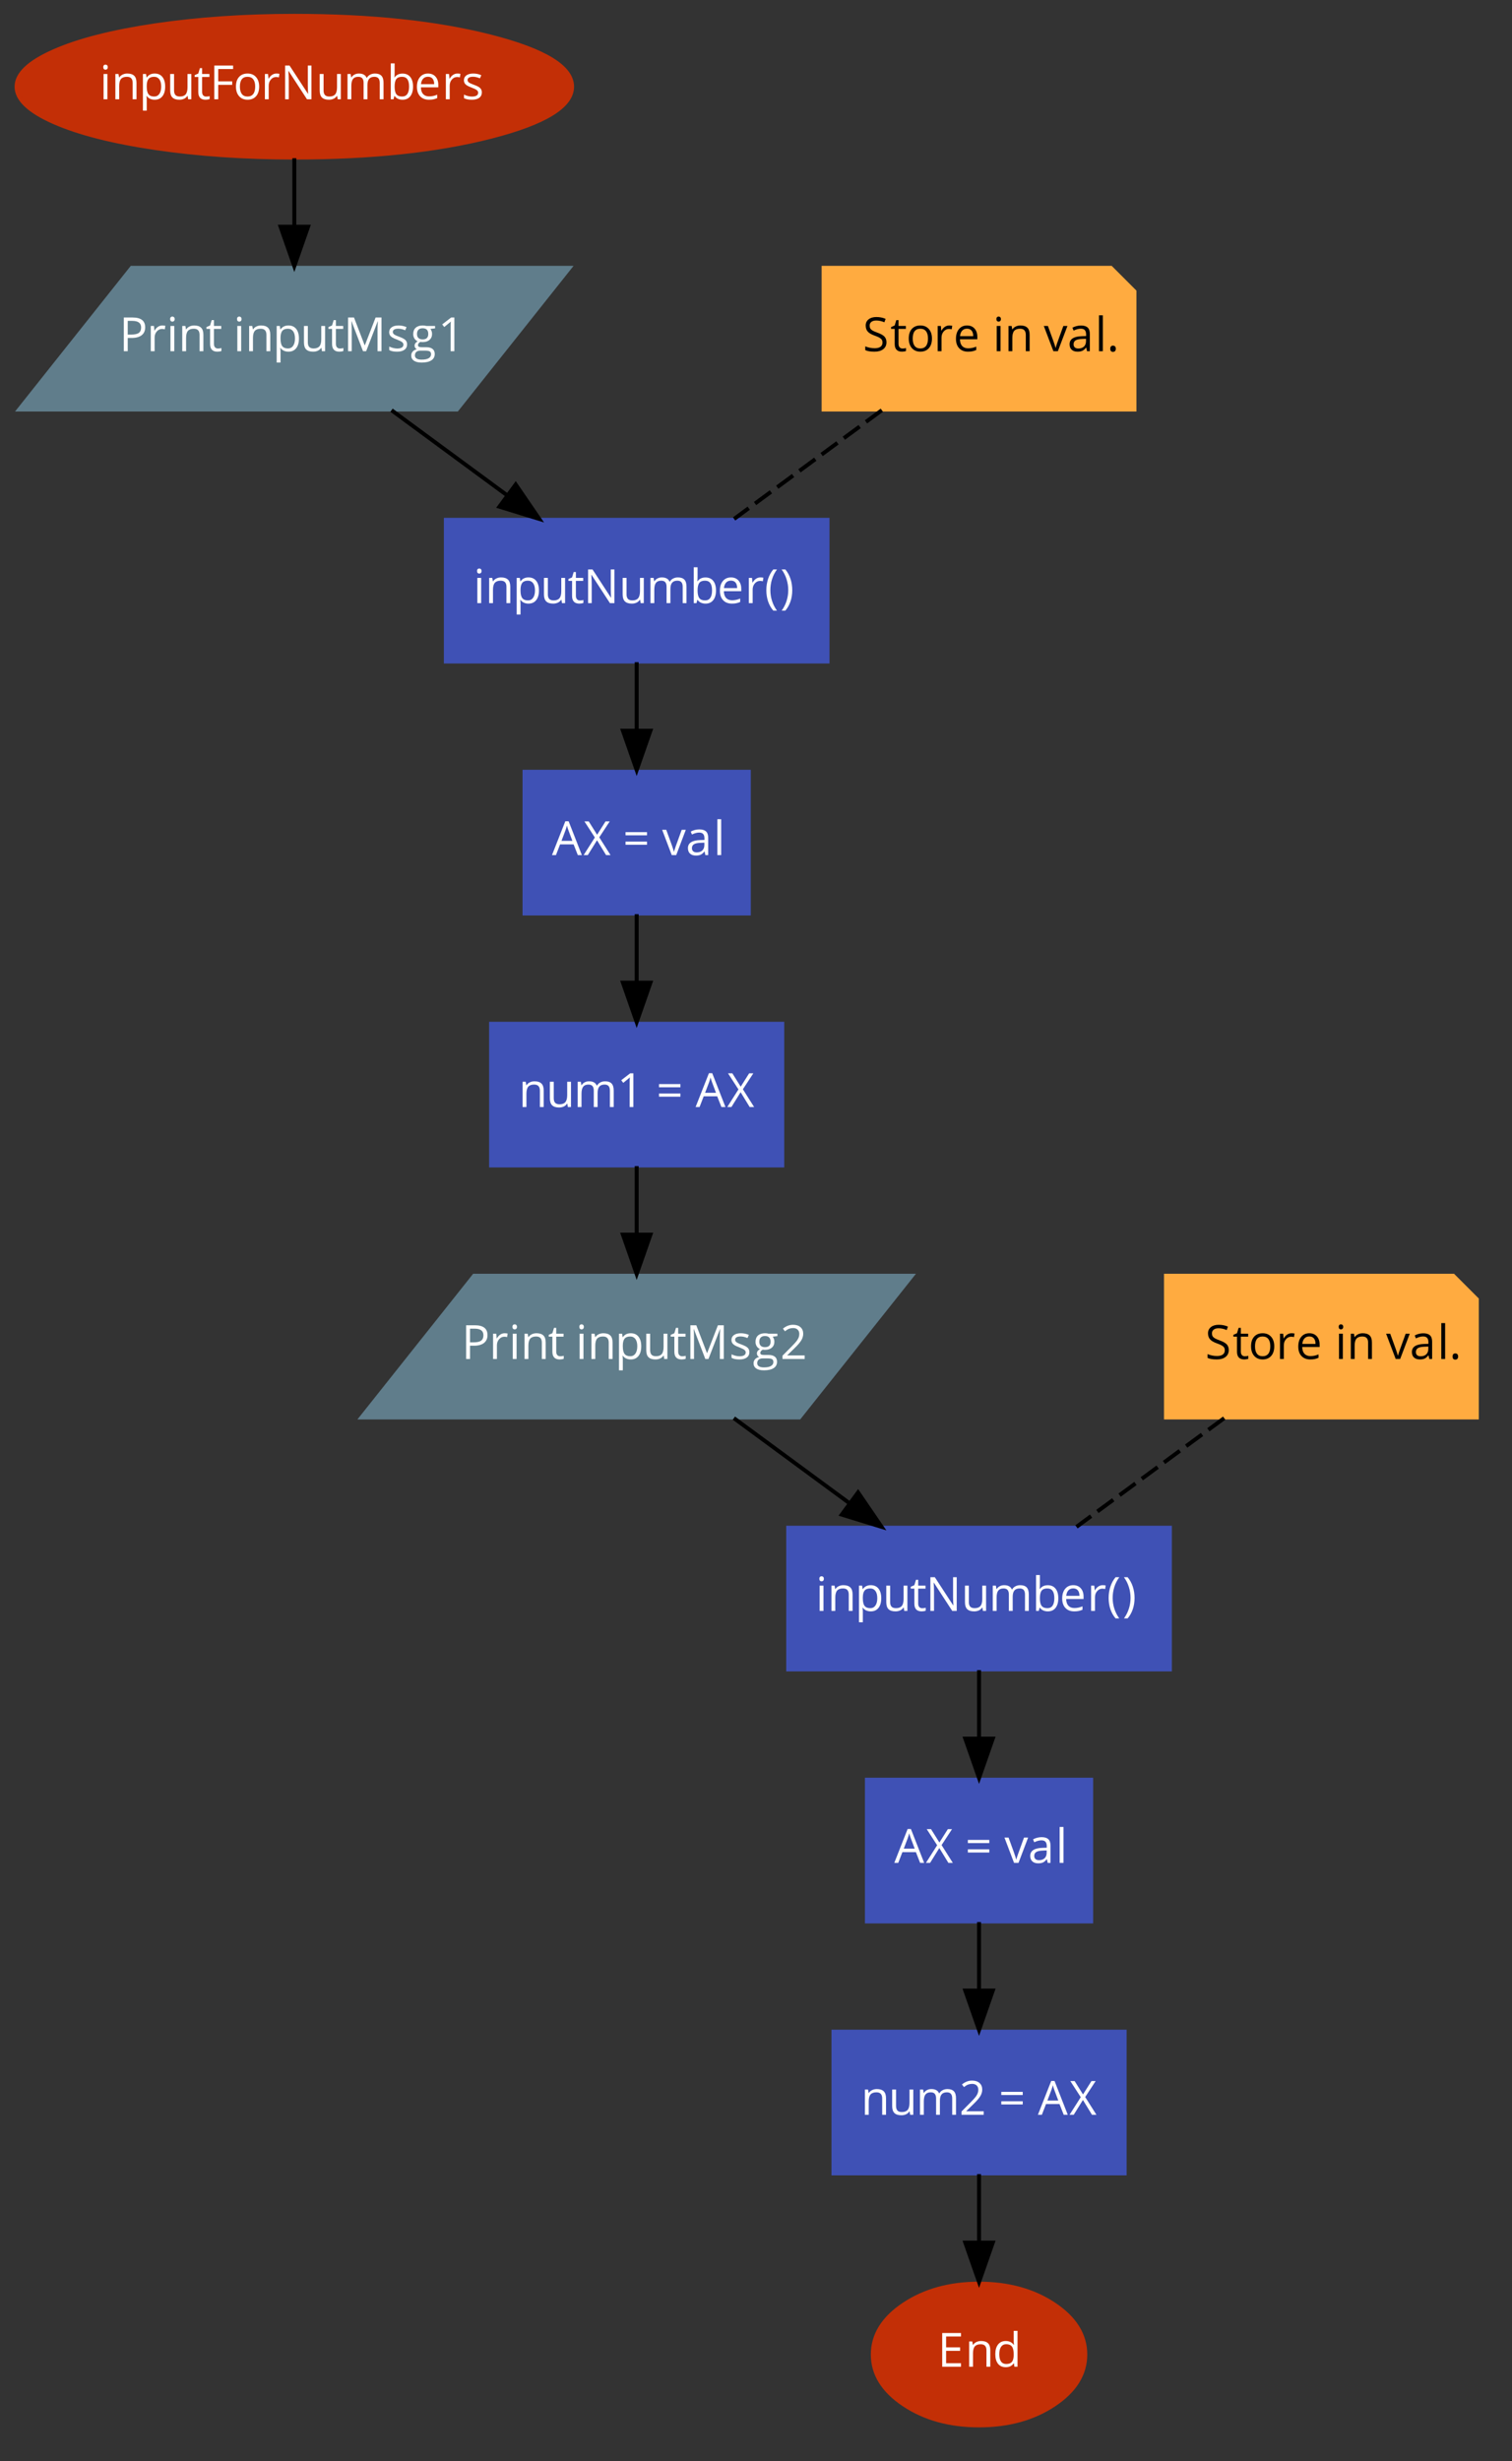 <?xml version="1.0" encoding="UTF-8"?>
<svg xmlns="http://www.w3.org/2000/svg" xmlns:xlink="http://www.w3.org/1999/xlink" width="1067pt" height="1736pt" viewBox="0 0 1067 1736" version="1.1">
<rect x="0" y="0" width="1067" height="1736" fill="#333333" stroke="none"/>
<defs>
<g>
<symbol overflow="visible" id="glyph0-0">
<path style="stroke:none;" d="M 3.141 0 L 3.141 -23.781 L 16.812 -23.781 L 16.812 0 Z M 4.828 -1.688 L 15.125 -1.688 L 15.125 -22.094 L 4.828 -22.094 Z M 4.828 -1.688 "/>
</symbol>
<symbol overflow="visible" id="glyph0-1">
<path style="stroke:none;" d="M 2.641 -22.656 C 2.641 -23.27 2.789 -23.723 3.094 -24.016 C 3.395 -24.305 3.773 -24.453 4.234 -24.453 C 4.66 -24.453 5.031 -24.301 5.344 -24 C 5.664 -23.707 5.828 -23.258 5.828 -22.656 C 5.828 -22.051 5.664 -21.598 5.344 -21.297 C 5.031 -21.004 4.66 -20.859 4.234 -20.859 C 3.773 -20.859 3.395 -21.004 3.094 -21.297 C 2.789 -21.598 2.641 -22.051 2.641 -22.656 Z M 2.859 0 L 2.859 -17.828 L 5.562 -17.828 L 5.562 0 Z M 2.859 0 "/>
</symbol>
<symbol overflow="visible" id="glyph0-2">
<path style="stroke:none;" d="M 2.859 0 L 2.859 -17.828 L 5.062 -17.828 L 5.5 -15.391 L 5.625 -15.391 C 6.176 -16.266 6.953 -16.941 7.953 -17.422 C 8.953 -17.91 10.062 -18.156 11.281 -18.156 C 13.438 -18.156 15.055 -17.633 16.141 -16.594 C 17.223 -15.562 17.766 -13.906 17.766 -11.625 L 17.766 0 L 15.062 0 L 15.062 -11.531 C 15.062 -12.988 14.727 -14.07 14.062 -14.781 C 13.406 -15.5 12.375 -15.859 10.969 -15.859 C 9.102 -15.859 7.734 -15.352 6.859 -14.344 C 5.992 -13.332 5.562 -11.672 5.562 -9.359 L 5.562 0 Z M 2.859 0 "/>
</symbol>
<symbol overflow="visible" id="glyph0-3">
<path style="stroke:none;" d="M 2.859 8 L 2.859 -17.828 L 5.062 -17.828 L 5.438 -15.391 L 5.562 -15.391 C 6.258 -16.359 7.066 -17.062 7.984 -17.5 C 8.91 -17.938 9.969 -18.156 11.156 -18.156 C 13.52 -18.156 15.344 -17.348 16.625 -15.734 C 17.914 -14.117 18.562 -11.852 18.562 -8.938 C 18.562 -6 17.906 -3.719 16.594 -2.094 C 15.289 -0.477 13.477 0.328 11.156 0.328 C 10 0.328 8.938 0.113 7.969 -0.312 C 7.008 -0.738 6.207 -1.398 5.562 -2.297 L 5.375 -2.297 C 5.5 -1.254 5.562 -0.266 5.562 0.672 L 5.562 8 Z M 5.562 -8.938 C 5.562 -6.426 5.977 -4.629 6.812 -3.547 C 7.645 -2.473 8.984 -1.938 10.828 -1.938 C 12.367 -1.938 13.578 -2.555 14.453 -3.797 C 15.328 -5.047 15.766 -6.77 15.766 -8.969 C 15.766 -11.188 15.328 -12.891 14.453 -14.078 C 13.578 -15.266 12.348 -15.859 10.766 -15.859 C 8.941 -15.859 7.625 -15.352 6.812 -14.344 C 6 -13.332 5.582 -11.727 5.562 -9.531 Z M 5.562 -8.938 "/>
</symbol>
<symbol overflow="visible" id="glyph0-4">
<path style="stroke:none;" d="M 2.672 -6.172 L 2.672 -17.828 L 5.406 -17.828 L 5.406 -6.266 C 5.406 -4.805 5.734 -3.719 6.391 -3 C 7.055 -2.289 8.094 -1.938 9.5 -1.938 C 11.363 -1.938 12.727 -2.445 13.594 -3.469 C 14.457 -4.488 14.891 -6.148 14.891 -8.453 L 14.891 -17.828 L 17.578 -17.828 L 17.578 0 L 15.359 0 L 14.969 -2.391 L 14.812 -2.391 C 14.258 -1.516 13.492 -0.844 12.516 -0.375 C 11.535 0.094 10.414 0.328 9.156 0.328 C 6.988 0.328 5.363 -0.188 4.281 -1.219 C 3.207 -2.25 2.672 -3.898 2.672 -6.172 Z M 2.672 -6.172 "/>
</symbol>
<symbol overflow="visible" id="glyph0-5">
<path style="stroke:none;" d="M 0.5 -15.734 L 0.5 -17.031 L 3.062 -18.156 L 4.203 -21.953 L 5.766 -21.953 L 5.766 -17.828 L 10.938 -17.828 L 10.938 -15.734 L 5.766 -15.734 L 5.766 -5.234 C 5.766 -4.16 6.016 -3.336 6.516 -2.766 C 7.023 -2.191 7.727 -1.906 8.625 -1.906 C 9.102 -1.906 9.562 -1.938 10 -2 C 10.445 -2.07 10.801 -2.148 11.062 -2.234 L 11.062 -0.156 C 10.77 -0.02 10.336 0.094 9.766 0.188 C 9.191 0.281 8.68 0.328 8.234 0.328 C 4.785 0.328 3.062 -1.488 3.062 -5.125 L 3.062 -15.734 Z M 0.5 -15.734 "/>
</symbol>
<symbol overflow="visible" id="glyph0-6">
<path style="stroke:none;" d="M 3.266 0 L 3.266 -23.781 L 16.531 -23.781 L 16.531 -21.328 L 6.031 -21.328 L 6.031 -12.625 L 15.891 -12.625 L 15.891 -10.172 L 6.031 -10.172 L 6.031 0 Z M 3.266 0 "/>
</symbol>
<symbol overflow="visible" id="glyph0-7">
<path style="stroke:none;" d="M 1.875 -8.938 C 1.875 -11.844 2.598 -14.102 4.047 -15.719 C 5.504 -17.344 7.52 -18.156 10.094 -18.156 C 12.594 -18.156 14.578 -17.32 16.047 -15.656 C 17.516 -14 18.25 -11.758 18.25 -8.938 C 18.25 -6.031 17.516 -3.758 16.047 -2.125 C 14.586 -0.488 12.566 0.328 9.984 0.328 C 8.391 0.328 6.973 -0.047 5.734 -0.797 C 4.504 -1.547 3.551 -2.617 2.875 -4.016 C 2.207 -5.41 1.875 -7.051 1.875 -8.938 Z M 4.672 -8.938 C 4.672 -6.656 5.125 -4.914 6.031 -3.719 C 6.945 -2.531 8.285 -1.938 10.047 -1.938 C 11.816 -1.938 13.16 -2.531 14.078 -3.719 C 14.992 -4.906 15.453 -6.645 15.453 -8.938 C 15.453 -11.195 14.992 -12.914 14.078 -14.094 C 13.16 -15.27 11.805 -15.859 10.016 -15.859 C 8.254 -15.859 6.922 -15.273 6.016 -14.109 C 5.117 -12.953 4.672 -11.227 4.672 -8.938 Z M 4.672 -8.938 "/>
</symbol>
<symbol overflow="visible" id="glyph0-8">
<path style="stroke:none;" d="M 2.859 0 L 2.859 -17.828 L 5.094 -17.828 L 5.406 -14.531 L 5.531 -14.531 C 6.188 -15.688 6.984 -16.578 7.922 -17.203 C 8.859 -17.836 9.883 -18.156 11 -18.156 C 11.789 -18.156 12.5 -18.086 13.125 -17.953 L 12.75 -15.453 C 12.008 -15.617 11.359 -15.703 10.797 -15.703 C 9.359 -15.703 8.125 -15.113 7.094 -13.938 C 6.07 -12.77 5.562 -11.312 5.562 -9.562 L 5.562 0 Z M 2.859 0 "/>
</symbol>
<symbol overflow="visible" id="glyph0-9">
<path style="stroke:none;" d="M 3.266 0 L 3.266 -23.781 L 6.391 -23.781 L 19.359 -3.906 L 19.484 -3.906 C 19.461 -4.207 19.414 -5.148 19.344 -6.734 C 19.289 -7.973 19.266 -8.93 19.266 -9.609 C 19.266 -9.805 19.266 -9.984 19.266 -10.141 L 19.266 -23.781 L 21.844 -23.781 L 21.844 0 L 18.688 0 L 5.688 -19.953 L 5.562 -19.953 C 5.738 -17.609 5.828 -15.461 5.828 -13.516 L 5.828 0 Z M 3.266 0 "/>
</symbol>
<symbol overflow="visible" id="glyph0-10">
<path style="stroke:none;" d="M 2.859 0 L 2.859 -17.828 L 5.062 -17.828 L 5.5 -15.391 L 5.625 -15.391 C 6.133 -16.254 6.852 -16.93 7.781 -17.422 C 8.707 -17.91 9.742 -18.156 10.891 -18.156 C 13.68 -18.156 15.504 -17.145 16.359 -15.125 L 16.5 -15.125 C 17.031 -16.062 17.797 -16.801 18.797 -17.344 C 19.805 -17.883 20.957 -18.156 22.25 -18.156 C 24.27 -18.156 25.781 -17.633 26.781 -16.594 C 27.781 -15.562 28.281 -13.906 28.281 -11.625 L 28.281 0 L 25.594 0 L 25.594 -11.594 C 25.594 -13.02 25.285 -14.086 24.672 -14.797 C 24.066 -15.504 23.125 -15.859 21.844 -15.859 C 20.164 -15.859 18.926 -15.375 18.125 -14.406 C 17.32 -13.445 16.922 -11.961 16.922 -9.953 L 16.922 0 L 14.219 0 L 14.219 -11.594 C 14.219 -13.02 13.91 -14.086 13.297 -14.797 C 12.691 -15.504 11.742 -15.859 10.453 -15.859 C 8.766 -15.859 7.523 -15.348 6.734 -14.328 C 5.953 -13.316 5.562 -11.66 5.562 -9.359 L 5.562 0 Z M 2.859 0 "/>
</symbol>
<symbol overflow="visible" id="glyph0-11">
<path style="stroke:none;" d="M 2.859 0 L 2.859 -25.312 L 5.562 -25.312 L 5.562 -19.156 C 5.562 -17.781 5.52 -16.547 5.438 -15.453 L 5.562 -15.453 C 6.82 -17.234 8.688 -18.125 11.156 -18.125 C 13.5 -18.125 15.316 -17.32 16.609 -15.719 C 17.91 -14.125 18.562 -11.863 18.562 -8.938 C 18.562 -6 17.906 -3.719 16.594 -2.094 C 15.289 -0.477 13.477 0.328 11.156 0.328 C 10 0.328 8.938 0.113 7.969 -0.312 C 7.008 -0.738 6.207 -1.398 5.562 -2.297 L 5.375 -2.297 L 4.797 0 Z M 5.562 -8.938 C 5.562 -6.426 5.977 -4.629 6.812 -3.547 C 7.645 -2.473 8.984 -1.938 10.828 -1.938 C 12.492 -1.938 13.734 -2.539 14.547 -3.75 C 15.359 -4.957 15.766 -6.695 15.766 -8.969 C 15.766 -11.281 15.359 -13.004 14.547 -14.141 C 13.734 -15.285 12.473 -15.859 10.766 -15.859 C 8.922 -15.859 7.594 -15.328 6.781 -14.266 C 5.969 -13.211 5.562 -11.438 5.562 -8.938 Z M 5.562 -8.938 "/>
</symbol>
<symbol overflow="visible" id="glyph0-12">
<path style="stroke:none;" d="M 1.875 -8.766 C 1.875 -11.641 2.578 -13.922 3.984 -15.609 C 5.398 -17.305 7.301 -18.156 9.688 -18.156 C 11.926 -18.156 13.695 -17.422 15 -15.953 C 16.301 -14.484 16.953 -12.547 16.953 -10.141 L 16.953 -8.422 L 4.672 -8.422 C 4.723 -6.328 5.25 -4.738 6.25 -3.656 C 7.258 -2.57 8.672 -2.031 10.484 -2.031 C 12.41 -2.031 14.312 -2.43 16.188 -3.234 L 16.188 -0.828 C 15.227 -0.422 14.32 -0.129 13.469 0.047 C 12.625 0.234 11.598 0.328 10.391 0.328 C 7.754 0.328 5.676 -0.473 4.156 -2.078 C 2.633 -3.68 1.875 -5.91 1.875 -8.766 Z M 4.734 -10.625 L 14.047 -10.625 C 14.047 -12.32 13.664 -13.625 12.906 -14.531 C 12.156 -15.438 11.07 -15.891 9.656 -15.891 C 8.227 -15.891 7.086 -15.422 6.234 -14.484 C 5.391 -13.555 4.891 -12.27 4.734 -10.625 Z M 4.734 -10.625 "/>
</symbol>
<symbol overflow="visible" id="glyph0-13">
<path style="stroke:none;" d="M 1.719 -13.453 C 1.719 -14.898 2.305 -16.047 3.484 -16.891 C 4.672 -17.734 6.297 -18.156 8.359 -18.156 C 10.273 -18.156 12.148 -17.766 13.984 -16.984 L 13.031 -14.781 C 11.238 -15.52 9.617 -15.891 8.172 -15.891 C 6.891 -15.891 5.922 -15.688 5.266 -15.281 C 4.617 -14.883 4.297 -14.332 4.297 -13.625 C 4.297 -13.156 4.414 -12.75 4.656 -12.406 C 4.906 -12.07 5.301 -11.754 5.844 -11.453 C 6.383 -11.148 7.426 -10.711 8.969 -10.141 C 11.082 -9.367 12.508 -8.594 13.25 -7.812 C 13.988 -7.031 14.359 -6.047 14.359 -4.859 C 14.359 -3.203 13.738 -1.922 12.5 -1.016 C 11.27 -0.117 9.535 0.328 7.297 0.328 C 4.93 0.328 3.086 -0.047 1.766 -0.797 L 1.766 -3.297 C 2.629 -2.867 3.551 -2.531 4.531 -2.281 C 5.508 -2.031 6.457 -1.906 7.375 -1.906 C 8.781 -1.906 9.863 -2.129 10.625 -2.578 C 11.383 -3.023 11.766 -3.711 11.766 -4.641 C 11.766 -5.328 11.461 -5.914 10.859 -6.406 C 10.254 -6.906 9.078 -7.492 7.328 -8.172 C 5.672 -8.785 4.492 -9.32 3.797 -9.781 C 3.098 -10.238 2.578 -10.758 2.234 -11.344 C 1.891 -11.938 1.719 -12.641 1.719 -13.453 Z M 1.719 -13.453 "/>
</symbol>
<symbol overflow="visible" id="glyph0-14">
<path style="stroke:none;" d="M 3.266 0 L 3.266 -23.781 L 9.438 -23.781 C 15.375 -23.781 18.344 -21.469 18.344 -16.844 C 18.344 -14.438 17.52 -12.586 15.875 -11.297 C 14.238 -10.004 11.891 -9.359 8.828 -9.359 L 6.031 -9.359 L 6.031 0 Z M 6.031 -11.734 L 8.516 -11.734 C 10.973 -11.734 12.75 -12.129 13.844 -12.922 C 14.938 -13.711 15.484 -14.977 15.484 -16.719 C 15.484 -18.289 14.969 -19.461 13.938 -20.234 C 12.906 -21.004 11.301 -21.391 9.125 -21.391 L 6.031 -21.391 Z M 6.031 -11.734 "/>
</symbol>
<symbol overflow="visible" id="glyph0-15">
<path style="stroke:none;" d=""/>
</symbol>
<symbol overflow="visible" id="glyph0-16">
<path style="stroke:none;" d="M 3.266 0 L 3.266 -23.781 L 7.438 -23.781 L 14.969 -4.172 L 15.094 -4.172 L 22.688 -23.781 L 26.828 -23.781 L 26.828 0 L 24.062 0 L 24.062 -15.328 C 24.062 -17.078 24.133 -18.984 24.281 -21.047 L 24.156 -21.047 L 16.016 0 L 13.797 0 L 5.719 -21.078 L 5.594 -21.078 C 5.75 -19.41 5.828 -17.426 5.828 -15.125 L 5.828 0 Z M 3.266 0 "/>
</symbol>
<symbol overflow="visible" id="glyph0-17">
<path style="stroke:none;" d="M 0.641 3.031 C 0.641 1.945 0.984 1.008 1.672 0.219 C 2.367 -0.57 3.348 -1.113 4.609 -1.406 C 4.148 -1.602 3.766 -1.922 3.453 -2.359 C 3.148 -2.797 3 -3.301 3 -3.875 C 3 -4.52 3.172 -5.086 3.516 -5.578 C 3.859 -6.066 4.406 -6.539 5.156 -7 C 4.238 -7.375 3.488 -8.016 2.906 -8.922 C 2.32 -9.836 2.031 -10.879 2.031 -12.047 C 2.031 -14.004 2.613 -15.508 3.781 -16.562 C 4.957 -17.625 6.617 -18.156 8.766 -18.156 C 9.703 -18.156 10.539 -18.047 11.281 -17.828 L 17.453 -17.828 L 17.453 -16.125 L 14.156 -15.734 C 14.457 -15.348 14.727 -14.848 14.969 -14.234 C 15.207 -13.629 15.328 -12.941 15.328 -12.172 C 15.328 -10.422 14.727 -9.023 13.531 -7.984 C 12.344 -6.941 10.707 -6.422 8.625 -6.422 C 8.094 -6.422 7.594 -6.469 7.125 -6.562 C 5.977 -5.945 5.406 -5.18 5.406 -4.266 C 5.406 -3.773 5.602 -3.41 6 -3.172 C 6.406 -2.941 7.094 -2.828 8.062 -2.828 L 11.219 -2.828 C 13.156 -2.828 14.641 -2.422 15.672 -1.609 C 16.703 -0.797 17.219 0.383 17.219 1.938 C 17.219 3.906 16.426 5.406 14.844 6.438 C 13.258 7.477 10.953 8 7.922 8 C 5.586 8 3.789 7.566 2.531 6.703 C 1.27 5.836 0.641 4.613 0.641 3.031 Z M 3.234 3 C 3.234 3.957 3.641 4.688 4.453 5.188 C 5.266 5.688 6.43 5.938 7.953 5.938 C 10.223 5.938 11.898 5.598 12.984 4.922 C 14.078 4.242 14.625 3.32 14.625 2.156 C 14.625 1.195 14.32 0.531 13.719 0.156 C 13.125 -0.219 12.004 -0.406 10.359 -0.406 L 7.125 -0.406 C 5.895 -0.406 4.938 -0.113 4.25 0.469 C 3.57 1.051 3.234 1.895 3.234 3 Z M 4.703 -12.125 C 4.703 -10.875 5.051 -9.926 5.75 -9.281 C 6.457 -8.645 7.441 -8.328 8.703 -8.328 C 11.336 -8.328 12.656 -9.609 12.656 -12.172 C 12.656 -14.848 11.32 -16.188 8.656 -16.188 C 7.383 -16.188 6.406 -15.844 5.719 -15.156 C 5.039 -14.477 4.703 -13.469 4.703 -12.125 Z M 4.703 -12.125 "/>
</symbol>
<symbol overflow="visible" id="glyph0-18">
<path style="stroke:none;" d="M 3.062 -18.922 L 9.359 -23.781 L 11.625 -23.781 L 11.625 0 L 9 0 L 9 -16.953 C 9 -18.359 9.039 -19.691 9.125 -20.953 C 8.895 -20.723 8.641 -20.484 8.359 -20.234 C 8.078 -19.984 6.785 -18.926 4.484 -17.062 Z M 3.062 -18.922 "/>
</symbol>
<symbol overflow="visible" id="glyph0-19">
<path style="stroke:none;" d="M 1.328 -9.125 C 1.328 -12 1.75 -14.688 2.594 -17.188 C 3.438 -19.695 4.648 -21.895 6.234 -23.781 L 8.859 -23.781 C 7.297 -21.688 6.125 -19.383 5.344 -16.875 C 4.562 -14.375 4.172 -11.801 4.172 -9.156 C 4.172 -6.551 4.57 -4.004 5.375 -1.516 C 6.176 0.961 7.328 3.223 8.828 5.266 L 6.234 5.266 C 4.641 3.422 3.422 1.27 2.578 -1.188 C 1.742 -3.645 1.328 -6.289 1.328 -9.125 Z M 1.328 -9.125 "/>
</symbol>
<symbol overflow="visible" id="glyph0-20">
<path style="stroke:none;" d="M 1 -23.781 L 3.625 -23.781 C 5.219 -21.883 6.43 -19.68 7.266 -17.172 C 8.098 -14.66 8.516 -11.977 8.516 -9.125 C 8.516 -6.27 8.094 -3.613 7.25 -1.156 C 6.414 1.301 5.207 3.441 3.625 5.266 L 1.031 5.266 C 2.531 3.234 3.68 0.973 4.484 -1.516 C 5.285 -4.004 5.688 -6.551 5.688 -9.156 C 5.688 -11.801 5.289 -14.375 4.5 -16.875 C 3.719 -19.383 2.551 -21.688 1 -23.781 Z M 1 -23.781 "/>
</symbol>
<symbol overflow="visible" id="glyph0-21">
<path style="stroke:none;" d="M 0 0 L 9.406 -23.875 L 11.734 -23.875 L 21.078 0 L 18.219 0 L 15.25 -7.562 L 5.719 -7.562 L 2.797 0 Z M 6.703 -10.047 L 14.391 -10.047 L 11.625 -17.422 C 11.27 -18.348 10.906 -19.492 10.531 -20.859 C 10.289 -19.816 9.945 -18.672 9.5 -17.422 Z M 6.703 -10.047 "/>
</symbol>
<symbol overflow="visible" id="glyph0-22">
<path style="stroke:none;" d="M 0.125 0 L 8.031 -12.422 L 0.672 -23.781 L 3.719 -23.781 L 9.625 -14.359 L 15.578 -23.781 L 18.531 -23.781 L 11.156 -12.531 L 19.094 0 L 15.953 0 L 9.562 -10.453 L 3.062 0 Z M 0.125 0 "/>
</symbol>
<symbol overflow="visible" id="glyph0-23">
<path style="stroke:none;" d="M 1.938 -7.297 L 1.938 -9.531 L 17.062 -9.531 L 17.062 -7.297 Z M 1.938 -13.953 L 1.938 -16.188 L 17.062 -16.188 L 17.062 -13.953 Z M 1.938 -13.953 "/>
</symbol>
<symbol overflow="visible" id="glyph0-24">
<path style="stroke:none;" d="M 0 -17.828 L 2.891 -17.828 L 6.734 -7.25 C 7.598 -4.781 8.109 -3.176 8.266 -2.438 L 8.391 -2.438 C 8.516 -3.008 8.891 -4.195 9.516 -6 C 10.148 -7.812 11.578 -11.754 13.797 -17.828 L 16.688 -17.828 L 9.922 0 L 6.766 0 Z M 0 -17.828 "/>
</symbol>
<symbol overflow="visible" id="glyph0-25">
<path style="stroke:none;" d="M 1.531 -4.922 C 1.531 -8.523 4.41 -10.414 10.172 -10.594 L 13.188 -10.688 L 13.188 -11.797 C 13.188 -13.191 12.883 -14.223 12.281 -14.891 C 11.688 -15.555 10.727 -15.891 9.406 -15.891 C 7.914 -15.891 6.234 -15.438 4.359 -14.531 L 3.531 -16.594 C 4.406 -17.07 5.363 -17.445 6.406 -17.719 C 7.457 -17.988 8.508 -18.125 9.562 -18.125 C 11.688 -18.125 13.258 -17.648 14.281 -16.703 C 15.312 -15.766 15.828 -14.254 15.828 -12.172 L 15.828 0 L 13.828 0 L 13.297 -2.531 L 13.156 -2.531 C 12.27 -1.414 11.383 -0.66 10.5 -0.266 C 9.613 0.129 8.508 0.328 7.188 0.328 C 5.414 0.328 4.031 -0.125 3.031 -1.031 C 2.031 -1.945 1.531 -3.242 1.531 -4.922 Z M 4.359 -4.891 C 4.359 -3.922 4.648 -3.18 5.234 -2.672 C 5.828 -2.16 6.656 -1.906 7.719 -1.906 C 9.406 -1.906 10.727 -2.363 11.688 -3.281 C 12.645 -4.207 13.125 -5.5 13.125 -7.156 L 13.125 -8.766 L 10.422 -8.656 C 8.273 -8.582 6.727 -8.25 5.781 -7.656 C 4.832 -7.062 4.359 -6.141 4.359 -4.891 Z M 4.359 -4.891 "/>
</symbol>
<symbol overflow="visible" id="glyph0-26">
<path style="stroke:none;" d="M 2.859 0 L 2.859 -25.312 L 5.562 -25.312 L 5.562 0 Z M 2.859 0 "/>
</symbol>
<symbol overflow="visible" id="glyph0-27">
<path style="stroke:none;" d="M 1.625 0 L 1.625 -2.328 L 7.891 -8.625 C 9.797 -10.551 11.051 -11.926 11.656 -12.75 C 12.27 -13.57 12.727 -14.375 13.031 -15.156 C 13.332 -15.938 13.484 -16.781 13.484 -17.688 C 13.484 -18.945 13.098 -19.945 12.328 -20.688 C 11.555 -21.438 10.488 -21.812 9.125 -21.812 C 8.133 -21.812 7.195 -21.648 6.312 -21.328 C 5.438 -21.004 4.453 -20.41 3.359 -19.547 L 1.938 -21.391 C 4.125 -23.211 6.508 -24.125 9.094 -24.125 C 11.32 -24.125 13.07 -23.551 14.344 -22.406 C 15.613 -21.258 16.25 -19.723 16.25 -17.797 C 16.25 -16.285 15.828 -14.789 14.984 -13.312 C 14.141 -11.844 12.555 -9.977 10.234 -7.719 L 5.031 -2.641 L 5.031 -2.5 L 17.266 -2.5 L 17.266 0 Z M 1.625 0 "/>
</symbol>
<symbol overflow="visible" id="glyph0-28">
<path style="stroke:none;" d="M 3.266 0 L 3.266 -23.781 L 16.531 -23.781 L 16.531 -21.328 L 6.031 -21.328 L 6.031 -13.656 L 15.891 -13.656 L 15.891 -11.219 L 6.031 -11.219 L 6.031 -2.469 L 16.531 -2.469 L 16.531 0 Z M 3.266 0 "/>
</symbol>
<symbol overflow="visible" id="glyph0-29">
<path style="stroke:none;" d="M 1.875 -8.859 C 1.875 -11.797 2.523 -14.078 3.828 -15.703 C 5.129 -17.336 6.938 -18.156 9.25 -18.156 C 11.664 -18.156 13.52 -17.273 14.812 -15.516 L 15.031 -15.516 L 14.922 -16.797 L 14.844 -18.062 L 14.844 -25.312 L 17.547 -25.312 L 17.547 0 L 15.359 0 L 15 -2.391 L 14.844 -2.391 C 13.602 -0.578 11.738 0.328 9.25 0.328 C 6.926 0.328 5.113 -0.469 3.812 -2.062 C 2.52 -3.656 1.875 -5.922 1.875 -8.859 Z M 4.672 -8.828 C 4.672 -6.555 5.086 -4.836 5.922 -3.672 C 6.754 -2.516 7.977 -1.938 9.594 -1.938 C 11.438 -1.938 12.77 -2.438 13.594 -3.438 C 14.426 -4.438 14.844 -6.055 14.844 -8.297 L 14.844 -8.859 C 14.844 -11.391 14.422 -13.191 13.578 -14.266 C 12.742 -15.348 11.406 -15.891 9.562 -15.891 C 7.977 -15.891 6.766 -15.273 5.922 -14.047 C 5.086 -12.816 4.672 -11.078 4.672 -8.828 Z M 4.672 -8.828 "/>
</symbol>
<symbol overflow="visible" id="glyph0-30">
<path style="stroke:none;" d="M 1.719 -0.766 L 1.719 -3.438 C 2.695 -3.02 3.758 -2.691 4.906 -2.453 C 6.062 -2.211 7.203 -2.094 8.328 -2.094 C 10.172 -2.094 11.555 -2.441 12.484 -3.141 C 13.422 -3.848 13.891 -4.82 13.891 -6.062 C 13.891 -6.883 13.723 -7.555 13.391 -8.078 C 13.066 -8.609 12.516 -9.098 11.734 -9.547 C 10.961 -9.992 9.785 -10.5 8.203 -11.062 C 5.984 -11.852 4.398 -12.789 3.453 -13.875 C 2.504 -14.957 2.031 -16.375 2.031 -18.125 C 2.031 -19.957 2.719 -21.414 4.094 -22.5 C 5.477 -23.582 7.301 -24.125 9.562 -24.125 C 11.926 -24.125 14.102 -23.691 16.094 -22.828 L 15.219 -20.406 C 13.258 -21.238 11.352 -21.656 9.5 -21.656 C 8.031 -21.656 6.883 -21.336 6.062 -20.703 C 5.238 -20.078 4.828 -19.207 4.828 -18.094 C 4.828 -17.258 4.977 -16.582 5.281 -16.062 C 5.582 -15.539 6.094 -15.055 6.812 -14.609 C 7.539 -14.172 8.648 -13.688 10.141 -13.156 C 12.629 -12.27 14.344 -11.316 15.281 -10.297 C 16.219 -9.273 16.688 -7.953 16.688 -6.328 C 16.688 -4.234 15.926 -2.598 14.406 -1.422 C 12.895 -0.254 10.836 0.328 8.234 0.328 C 5.41 0.328 3.238 -0.035 1.719 -0.766 Z M 1.719 -0.766 "/>
</symbol>
<symbol overflow="visible" id="glyph0-31">
<path style="stroke:none;" d="M 2.469 -1.719 C 2.469 -2.445 2.633 -3 2.969 -3.375 C 3.301 -3.75 3.773 -3.938 4.391 -3.938 C 5.016 -3.938 5.504 -3.75 5.859 -3.375 C 6.211 -3 6.391 -2.445 6.391 -1.719 C 6.391 -1.02 6.207 -0.477 5.844 -0.094 C 5.488 0.281 5.004 0.469 4.391 0.469 C 3.836 0.469 3.379 0.301 3.016 -0.031 C 2.648 -0.375 2.469 -0.938 2.469 -1.719 Z M 2.469 -1.719 "/>
</symbol>
</g>
<radialGradient id="radial0" gradientUnits="userSpaceOnUse" cx="0.5" cy="0.5" fx="0.9" fy="0.9" r="1" gradientTransform="matrix(141.171,0,0,36,0.207,-612)">
<stop offset="0" style="stop-color:rgb(76.471%,18.431%,2.353%);stop-opacity:1;"/>
<stop offset="1" style="stop-color:rgb(76.471%,18.431%,2.353%);stop-opacity:1;"/>
</radialGradient>
<radialGradient id="radial1" gradientUnits="userSpaceOnUse" cx="0.5" cy="0.5" fx="0.9" fy="0.9" r="1" gradientTransform="matrix(139.867,0,0,36,0.859,-548)">
<stop offset="0" style="stop-color:rgb(37.647%,49.02%,54.51%);stop-opacity:1;"/>
<stop offset="1" style="stop-color:rgb(37.647%,49.02%,54.51%);stop-opacity:1;"/>
</radialGradient>
<radialGradient id="radial2" gradientUnits="userSpaceOnUse" cx="0.5" cy="0.5" fx="0.9" fy="0.9" r="1" gradientTransform="matrix(97,0,0,36,109.293,-484)">
<stop offset="0" style="stop-color:rgb(24.706%,31.765%,70.98%);stop-opacity:1;"/>
<stop offset="1" style="stop-color:rgb(24.706%,31.765%,70.98%);stop-opacity:1;"/>
</radialGradient>
<radialGradient id="radial3" gradientUnits="userSpaceOnUse" cx="0.5" cy="0.5" fx="0.9" fy="0.9" r="1" gradientTransform="matrix(57,0,0,36,129.293,-420)">
<stop offset="0" style="stop-color:rgb(24.706%,31.765%,70.98%);stop-opacity:1;"/>
<stop offset="1" style="stop-color:rgb(24.706%,31.765%,70.98%);stop-opacity:1;"/>
</radialGradient>
<radialGradient id="radial4" gradientUnits="userSpaceOnUse" cx="0.5" cy="0.5" fx="0.9" fy="0.9" r="1" gradientTransform="matrix(74,0,0,36,120.793,-356)">
<stop offset="0" style="stop-color:rgb(24.706%,31.765%,70.98%);stop-opacity:1;"/>
<stop offset="1" style="stop-color:rgb(24.706%,31.765%,70.98%);stop-opacity:1;"/>
</radialGradient>
<radialGradient id="radial5" gradientUnits="userSpaceOnUse" cx="0.5" cy="0.5" fx="0.9" fy="0.9" r="1" gradientTransform="matrix(139.867,0,0,36,87.859,-292)">
<stop offset="0" style="stop-color:rgb(37.647%,49.02%,54.51%);stop-opacity:1;"/>
<stop offset="1" style="stop-color:rgb(37.647%,49.02%,54.51%);stop-opacity:1;"/>
</radialGradient>
<radialGradient id="radial6" gradientUnits="userSpaceOnUse" cx="0.5" cy="0.5" fx="0.9" fy="0.9" r="1" gradientTransform="matrix(97,0,0,36,196.293,-228)">
<stop offset="0" style="stop-color:rgb(24.706%,31.765%,70.98%);stop-opacity:1;"/>
<stop offset="1" style="stop-color:rgb(24.706%,31.765%,70.98%);stop-opacity:1;"/>
</radialGradient>
<radialGradient id="radial7" gradientUnits="userSpaceOnUse" cx="0.5" cy="0.5" fx="0.9" fy="0.9" r="1" gradientTransform="matrix(57,0,0,36,216.293,-164)">
<stop offset="0" style="stop-color:rgb(24.706%,31.765%,70.98%);stop-opacity:1;"/>
<stop offset="1" style="stop-color:rgb(24.706%,31.765%,70.98%);stop-opacity:1;"/>
</radialGradient>
<radialGradient id="radial8" gradientUnits="userSpaceOnUse" cx="0.5" cy="0.5" fx="0.9" fy="0.9" r="1" gradientTransform="matrix(74,0,0,36,207.793,-100)">
<stop offset="0" style="stop-color:rgb(24.706%,31.765%,70.98%);stop-opacity:1;"/>
<stop offset="1" style="stop-color:rgb(24.706%,31.765%,70.98%);stop-opacity:1;"/>
</radialGradient>
<radialGradient id="radial9" gradientUnits="userSpaceOnUse" cx="0.5" cy="0.5" fx="0.9" fy="0.9" r="1" gradientTransform="matrix(54,0,0,36,217.793,-36)">
<stop offset="0" style="stop-color:rgb(76.471%,18.431%,2.353%);stop-opacity:1;"/>
<stop offset="1" style="stop-color:rgb(76.471%,18.431%,2.353%);stop-opacity:1;"/>
</radialGradient>
<radialGradient id="radial10" gradientUnits="userSpaceOnUse" cx="0.5" cy="0.5" fx="0.9" fy="0.9" r="1" gradientTransform="matrix(79,0,0,36,292.293,-292)">
<stop offset="0" style="stop-color:rgb(100%,67.059%,25.098%);stop-opacity:1;"/>
<stop offset="1" style="stop-color:rgb(100%,67.059%,25.098%);stop-opacity:1;"/>
</radialGradient>
<radialGradient id="radial11" gradientUnits="userSpaceOnUse" cx="0.5" cy="0.5" fx="0.9" fy="0.9" r="1" gradientTransform="matrix(79,0,0,36,205.293,-548)">
<stop offset="0" style="stop-color:rgb(100%,67.059%,25.098%);stop-opacity:1;"/>
<stop offset="1" style="stop-color:rgb(100%,67.059%,25.098%);stop-opacity:1;"/>
</radialGradient>
</defs>
<g id="surface1">
<path style="fill-rule:nonzero;fill:url(#radial0);stroke-width:1;stroke-linecap:butt;stroke-linejoin:miter;stroke:rgb(76.471%,18.431%,2.353%);stroke-opacity:1;stroke-miterlimit:4;" d="M 141.378 -593.999 C 141.378 -589.029 134.487 -584.787 120.704 -581.271 C 106.921 -577.757 90.284 -576 70.792 -576 C 58.184 -576 46.419 -576.803 35.499 -578.411 C 24.581 -580.019 15.968 -582.215 9.664 -585 C 3.359 -587.785 0.207 -590.785 0.207 -593.999 C 0.207 -597.216 3.359 -600.215 9.664 -603.001 C 15.968 -605.785 24.581 -607.981 35.499 -609.589 C 46.419 -611.196 58.184 -612 70.792 -612 C 90.284 -612 106.921 -610.243 120.704 -606.727 C 134.487 -603.213 141.378 -598.97 141.378 -593.999 Z M 141.378 -593.999 " transform="matrix(2.777,0,0,2.777,11.106,1710.683)"/>
<g style="fill:rgb(100%,100%,100%);fill-opacity:1;">
  <use xlink:href="#glyph0-1" x="70.227" y="70.021"/>
  <use xlink:href="#glyph0-2" x="78.556" y="70.021"/>
  <use xlink:href="#glyph0-3" x="97.992" y="70.021"/>
  <use xlink:href="#glyph0-4" x="117.428" y="70.021"/>
  <use xlink:href="#glyph0-5" x="136.864" y="70.021"/>
  <use xlink:href="#glyph0-6" x="147.97" y="70.021"/>
  <use xlink:href="#glyph0-7" x="164.629" y="70.021"/>
  <use xlink:href="#glyph0-8" x="184.065" y="70.021"/>
  <use xlink:href="#glyph0-9" x="197.948" y="70.021"/>
  <use xlink:href="#glyph0-4" x="222.937" y="70.021"/>
  <use xlink:href="#glyph0-10" x="242.373" y="70.021"/>
  <use xlink:href="#glyph0-11" x="272.915" y="70.021"/>
  <use xlink:href="#glyph0-12" x="292.35" y="70.021"/>
  <use xlink:href="#glyph0-8" x="311.786" y="70.021"/>
  <use xlink:href="#glyph0-13" x="325.669" y="70.021"/>
</g>
<path style="fill-rule:nonzero;fill:url(#radial1);stroke-width:1;stroke-linecap:butt;stroke-linejoin:miter;stroke:rgb(37.647%,49.02%,54.51%);stroke-opacity:1;stroke-miterlimit:4;" d="M 140.726 -548 L 29.478 -548 L 0.859 -512 L 112.106 -512 Z M 140.726 -548 " transform="matrix(2.777,0,0,2.777,11.106,1710.683)"/>
<g style="fill:rgb(100%,100%,100%);fill-opacity:1;">
  <use xlink:href="#glyph0-14" x="84.109" y="247.72"/>
  <use xlink:href="#glyph0-8" x="103.545" y="247.72"/>
  <use xlink:href="#glyph0-1" x="117.428" y="247.72"/>
  <use xlink:href="#glyph0-2" x="125.758" y="247.72"/>
  <use xlink:href="#glyph0-5" x="145.193" y="247.72"/>
  <use xlink:href="#glyph0-15" x="156.3" y="247.72"/>
  <use xlink:href="#glyph0-1" x="164.629" y="247.72"/>
  <use xlink:href="#glyph0-2" x="172.959" y="247.72"/>
  <use xlink:href="#glyph0-3" x="192.395" y="247.72"/>
  <use xlink:href="#glyph0-4" x="211.831" y="247.72"/>
  <use xlink:href="#glyph0-5" x="231.266" y="247.72"/>
  <use xlink:href="#glyph0-16" x="242.373" y="247.72"/>
  <use xlink:href="#glyph0-13" x="272.915" y="247.72"/>
  <use xlink:href="#glyph0-17" x="289.574" y="247.72"/>
  <use xlink:href="#glyph0-18" x="309.01" y="247.72"/>
</g>
<path style="fill:none;stroke-width:1;stroke-linecap:butt;stroke-linejoin:miter;stroke:rgb(0%,0%,0%);stroke-opacity:1;stroke-miterlimit:4;" d="M 70.792 -575.831 C 70.792 -570.472 70.792 -564.473 70.792 -558.626 " transform="matrix(2.777,0,0,2.777,11.106,1710.683)"/>
<path style="fill-rule:nonzero;fill:rgb(0%,0%,0%);fill-opacity:1;stroke-width:1;stroke-linecap:butt;stroke-linejoin:miter;stroke:rgb(0%,0%,0%);stroke-opacity:1;stroke-miterlimit:4;" d="M 74.292 -558.437 L 70.792 -548.436 L 67.293 -558.437 Z M 74.292 -558.437 " transform="matrix(2.777,0,0,2.777,11.106,1710.683)"/>
<path style="fill-rule:nonzero;fill:url(#radial2);stroke-width:1;stroke-linecap:butt;stroke-linejoin:miter;stroke:rgb(24.706%,31.765%,70.98%);stroke-opacity:1;stroke-miterlimit:4;" d="M 206.294 -484 L 109.293 -484 L 109.293 -448 L 206.294 -448 Z M 206.294 -484 " transform="matrix(2.777,0,0,2.777,11.106,1710.683)"/>
<g style="fill:rgb(100%,100%,100%);fill-opacity:1;">
  <use xlink:href="#glyph0-1" x="334" y="425.42"/>
  <use xlink:href="#glyph0-2" x="342.33" y="425.42"/>
  <use xlink:href="#glyph0-3" x="361.765" y="425.42"/>
  <use xlink:href="#glyph0-4" x="381.201" y="425.42"/>
  <use xlink:href="#glyph0-5" x="400.637" y="425.42"/>
  <use xlink:href="#glyph0-9" x="411.743" y="425.42"/>
  <use xlink:href="#glyph0-4" x="436.732" y="425.42"/>
  <use xlink:href="#glyph0-10" x="456.168" y="425.42"/>
  <use xlink:href="#glyph0-11" x="486.71" y="425.42"/>
  <use xlink:href="#glyph0-12" x="506.146" y="425.42"/>
  <use xlink:href="#glyph0-8" x="525.582" y="425.42"/>
  <use xlink:href="#glyph0-19" x="539.465" y="425.42"/>
  <use xlink:href="#glyph0-20" x="550.571" y="425.42"/>
</g>
<path style="fill:none;stroke-width:1;stroke-linecap:butt;stroke-linejoin:miter;stroke:rgb(0%,0%,0%);stroke-opacity:1;stroke-miterlimit:4;" d="M 95.491 -511.831 C 104.582 -505.143 115.031 -497.456 124.741 -490.313 " transform="matrix(2.777,0,0,2.777,11.106,1710.683)"/>
<path style="fill-rule:nonzero;fill:rgb(0%,0%,0%);fill-opacity:1;stroke-width:1;stroke-linecap:butt;stroke-linejoin:miter;stroke:rgb(0%,0%,0%);stroke-opacity:1;stroke-miterlimit:4;" d="M 127.052 -492.959 L 133.034 -484.214 L 122.904 -487.321 Z M 127.052 -492.959 " transform="matrix(2.777,0,0,2.777,11.106,1710.683)"/>
<path style="fill-rule:nonzero;fill:url(#radial3);stroke-width:1;stroke-linecap:butt;stroke-linejoin:miter;stroke:rgb(24.706%,31.765%,70.98%);stroke-opacity:1;stroke-miterlimit:4;" d="M 186.294 -420 L 129.293 -420 L 129.293 -384 L 186.294 -384 Z M 186.294 -420 " transform="matrix(2.777,0,0,2.777,11.106,1710.683)"/>
<g style="fill:rgb(100%,100%,100%);fill-opacity:1;">
  <use xlink:href="#glyph0-21" x="389.531" y="603.119"/>
  <use xlink:href="#glyph0-22" x="411.744" y="603.119"/>
  <use xlink:href="#glyph0-15" x="431.179" y="603.119"/>
  <use xlink:href="#glyph0-23" x="439.509" y="603.119"/>
  <use xlink:href="#glyph0-15" x="458.945" y="603.119"/>
  <use xlink:href="#glyph0-24" x="467.275" y="603.119"/>
  <use xlink:href="#glyph0-25" x="483.934" y="603.119"/>
  <use xlink:href="#glyph0-26" x="503.37" y="603.119"/>
</g>
<path style="fill:none;stroke-width:1;stroke-linecap:butt;stroke-linejoin:miter;stroke:rgb(0%,0%,0%);stroke-opacity:1;stroke-miterlimit:4;" d="M 157.793 -447.831 C 157.793 -442.474 157.793 -436.473 157.793 -430.626 " transform="matrix(2.777,0,0,2.777,11.106,1710.683)"/>
<path style="fill-rule:nonzero;fill:rgb(0%,0%,0%);fill-opacity:1;stroke-width:1;stroke-linecap:butt;stroke-linejoin:miter;stroke:rgb(0%,0%,0%);stroke-opacity:1;stroke-miterlimit:4;" d="M 161.293 -430.436 L 157.793 -420.436 L 154.293 -430.436 Z M 161.293 -430.436 " transform="matrix(2.777,0,0,2.777,11.106,1710.683)"/>
<path style="fill-rule:nonzero;fill:url(#radial4);stroke-width:1;stroke-linecap:butt;stroke-linejoin:miter;stroke:rgb(24.706%,31.765%,70.98%);stroke-opacity:1;stroke-miterlimit:4;" d="M 194.792 -356 L 120.792 -356 L 120.792 -320 L 194.792 -320 Z M 194.792 -356 " transform="matrix(2.777,0,0,2.777,11.106,1710.683)"/>
<g style="fill:rgb(100%,100%,100%);fill-opacity:1;">
  <use xlink:href="#glyph0-2" x="365.93" y="780.818"/>
  <use xlink:href="#glyph0-4" x="385.366" y="780.818"/>
  <use xlink:href="#glyph0-10" x="404.801" y="780.818"/>
  <use xlink:href="#glyph0-18" x="435.343" y="780.818"/>
  <use xlink:href="#glyph0-15" x="454.779" y="780.818"/>
  <use xlink:href="#glyph0-23" x="463.109" y="780.818"/>
  <use xlink:href="#glyph0-15" x="482.545" y="780.818"/>
  <use xlink:href="#glyph0-21" x="490.874" y="780.818"/>
  <use xlink:href="#glyph0-22" x="513.087" y="780.818"/>
</g>
<path style="fill:none;stroke-width:1;stroke-linecap:butt;stroke-linejoin:miter;stroke:rgb(0%,0%,0%);stroke-opacity:1;stroke-miterlimit:4;" d="M 157.793 -383.831 C 157.793 -378.474 157.793 -372.473 157.793 -366.626 " transform="matrix(2.777,0,0,2.777,11.106,1710.683)"/>
<path style="fill-rule:nonzero;fill:rgb(0%,0%,0%);fill-opacity:1;stroke-width:1;stroke-linecap:butt;stroke-linejoin:miter;stroke:rgb(0%,0%,0%);stroke-opacity:1;stroke-miterlimit:4;" d="M 161.293 -366.436 L 157.793 -356.436 L 154.293 -366.436 Z M 161.293 -366.436 " transform="matrix(2.777,0,0,2.777,11.106,1710.683)"/>
<path style="fill-rule:nonzero;fill:url(#radial5);stroke-width:1;stroke-linecap:butt;stroke-linejoin:miter;stroke:rgb(37.647%,49.02%,54.51%);stroke-opacity:1;stroke-miterlimit:4;" d="M 227.726 -292 L 116.478 -292 L 87.859 -256 L 199.107 -256 Z M 227.726 -292 " transform="matrix(2.777,0,0,2.777,11.106,1710.683)"/>
<g style="fill:rgb(100%,100%,100%);fill-opacity:1;">
  <use xlink:href="#glyph0-14" x="325.668" y="958.517"/>
  <use xlink:href="#glyph0-8" x="345.104" y="958.517"/>
  <use xlink:href="#glyph0-1" x="358.987" y="958.517"/>
  <use xlink:href="#glyph0-2" x="367.316" y="958.517"/>
  <use xlink:href="#glyph0-5" x="386.752" y="958.517"/>
  <use xlink:href="#glyph0-15" x="397.858" y="958.517"/>
  <use xlink:href="#glyph0-1" x="406.188" y="958.517"/>
  <use xlink:href="#glyph0-2" x="414.518" y="958.517"/>
  <use xlink:href="#glyph0-3" x="433.953" y="958.517"/>
  <use xlink:href="#glyph0-4" x="453.389" y="958.517"/>
  <use xlink:href="#glyph0-5" x="472.825" y="958.517"/>
  <use xlink:href="#glyph0-16" x="483.931" y="958.517"/>
  <use xlink:href="#glyph0-13" x="514.473" y="958.517"/>
  <use xlink:href="#glyph0-17" x="531.133" y="958.517"/>
  <use xlink:href="#glyph0-27" x="550.568" y="958.517"/>
</g>
<path style="fill:none;stroke-width:1;stroke-linecap:butt;stroke-linejoin:miter;stroke:rgb(0%,0%,0%);stroke-opacity:1;stroke-miterlimit:4;" d="M 157.793 -319.831 C 157.793 -314.474 157.793 -308.475 157.793 -302.626 " transform="matrix(2.777,0,0,2.777,11.106,1710.683)"/>
<path style="fill-rule:nonzero;fill:rgb(0%,0%,0%);fill-opacity:1;stroke-width:1;stroke-linecap:butt;stroke-linejoin:miter;stroke:rgb(0%,0%,0%);stroke-opacity:1;stroke-miterlimit:4;" d="M 161.293 -302.436 L 157.793 -292.436 L 154.293 -302.436 Z M 161.293 -302.436 " transform="matrix(2.777,0,0,2.777,11.106,1710.683)"/>
<path style="fill-rule:nonzero;fill:url(#radial6);stroke-width:1;stroke-linecap:butt;stroke-linejoin:miter;stroke:rgb(24.706%,31.765%,70.98%);stroke-opacity:1;stroke-miterlimit:4;" d="M 293.293 -228 L 196.294 -228 L 196.294 -192 L 293.293 -192 Z M 293.293 -228 " transform="matrix(2.777,0,0,2.777,11.106,1710.683)"/>
<g style="fill:rgb(100%,100%,100%);fill-opacity:1;">
  <use xlink:href="#glyph0-1" x="575.559" y="1136.216"/>
  <use xlink:href="#glyph0-2" x="583.888" y="1136.216"/>
  <use xlink:href="#glyph0-3" x="603.324" y="1136.216"/>
  <use xlink:href="#glyph0-4" x="622.76" y="1136.216"/>
  <use xlink:href="#glyph0-5" x="642.196" y="1136.216"/>
  <use xlink:href="#glyph0-9" x="653.302" y="1136.216"/>
  <use xlink:href="#glyph0-4" x="678.291" y="1136.216"/>
  <use xlink:href="#glyph0-10" x="697.727" y="1136.216"/>
  <use xlink:href="#glyph0-11" x="728.269" y="1136.216"/>
  <use xlink:href="#glyph0-12" x="747.705" y="1136.216"/>
  <use xlink:href="#glyph0-8" x="767.14" y="1136.216"/>
  <use xlink:href="#glyph0-19" x="781.023" y="1136.216"/>
  <use xlink:href="#glyph0-20" x="792.129" y="1136.216"/>
</g>
<path style="fill:none;stroke-width:1;stroke-linecap:butt;stroke-linejoin:miter;stroke:rgb(0%,0%,0%);stroke-opacity:1;stroke-miterlimit:4;" d="M 182.491 -255.831 C 191.582 -249.143 202.031 -241.456 211.742 -234.313 " transform="matrix(2.777,0,0,2.777,11.106,1710.683)"/>
<path style="fill-rule:nonzero;fill:rgb(0%,0%,0%);fill-opacity:1;stroke-width:1;stroke-linecap:butt;stroke-linejoin:miter;stroke:rgb(0%,0%,0%);stroke-opacity:1;stroke-miterlimit:4;" d="M 214.053 -236.959 L 220.033 -228.214 L 209.904 -231.32 Z M 214.053 -236.959 " transform="matrix(2.777,0,0,2.777,11.106,1710.683)"/>
<path style="fill-rule:nonzero;fill:url(#radial7);stroke-width:1;stroke-linecap:butt;stroke-linejoin:miter;stroke:rgb(24.706%,31.765%,70.98%);stroke-opacity:1;stroke-miterlimit:4;" d="M 273.293 -164 L 216.294 -164 L 216.294 -128 L 273.293 -128 Z M 273.293 -164 " transform="matrix(2.777,0,0,2.777,11.106,1710.683)"/>
<g style="fill:rgb(100%,100%,100%);fill-opacity:1;">
  <use xlink:href="#glyph0-21" x="631.09" y="1313.916"/>
  <use xlink:href="#glyph0-22" x="653.302" y="1313.916"/>
  <use xlink:href="#glyph0-15" x="672.738" y="1313.916"/>
  <use xlink:href="#glyph0-23" x="681.068" y="1313.916"/>
  <use xlink:href="#glyph0-15" x="700.504" y="1313.916"/>
  <use xlink:href="#glyph0-24" x="708.833" y="1313.916"/>
  <use xlink:href="#glyph0-25" x="725.493" y="1313.916"/>
  <use xlink:href="#glyph0-26" x="744.928" y="1313.916"/>
</g>
<path style="fill:none;stroke-width:1;stroke-linecap:butt;stroke-linejoin:miter;stroke:rgb(0%,0%,0%);stroke-opacity:1;stroke-miterlimit:4;" d="M 244.793 -191.831 C 244.793 -186.474 244.793 -180.475 244.793 -174.626 " transform="matrix(2.777,0,0,2.777,11.106,1710.683)"/>
<path style="fill-rule:nonzero;fill:rgb(0%,0%,0%);fill-opacity:1;stroke-width:1;stroke-linecap:butt;stroke-linejoin:miter;stroke:rgb(0%,0%,0%);stroke-opacity:1;stroke-miterlimit:4;" d="M 248.293 -174.436 L 244.793 -164.436 L 241.292 -174.436 Z M 248.293 -174.436 " transform="matrix(2.777,0,0,2.777,11.106,1710.683)"/>
<path style="fill-rule:nonzero;fill:url(#radial8);stroke-width:1;stroke-linecap:butt;stroke-linejoin:miter;stroke:rgb(24.706%,31.765%,70.98%);stroke-opacity:1;stroke-miterlimit:4;" d="M 281.793 -100 L 207.793 -100 L 207.793 -64 L 281.793 -64 Z M 281.793 -100 " transform="matrix(2.777,0,0,2.777,11.106,1710.683)"/>
<g style="fill:rgb(100%,100%,100%);fill-opacity:1;">
  <use xlink:href="#glyph0-2" x="607.488" y="1491.611"/>
  <use xlink:href="#glyph0-4" x="626.924" y="1491.611"/>
  <use xlink:href="#glyph0-10" x="646.36" y="1491.611"/>
  <use xlink:href="#glyph0-27" x="676.902" y="1491.611"/>
  <use xlink:href="#glyph0-15" x="696.338" y="1491.611"/>
  <use xlink:href="#glyph0-23" x="704.667" y="1491.611"/>
  <use xlink:href="#glyph0-15" x="724.103" y="1491.611"/>
  <use xlink:href="#glyph0-21" x="732.433" y="1491.611"/>
  <use xlink:href="#glyph0-22" x="754.645" y="1491.611"/>
</g>
<path style="fill:none;stroke-width:1;stroke-linecap:butt;stroke-linejoin:miter;stroke:rgb(0%,0%,0%);stroke-opacity:1;stroke-miterlimit:4;" d="M 244.793 -127.831 C 244.793 -122.474 244.793 -116.475 244.793 -110.626 " transform="matrix(2.777,0,0,2.777,11.106,1710.683)"/>
<path style="fill-rule:nonzero;fill:rgb(0%,0%,0%);fill-opacity:1;stroke-width:1;stroke-linecap:butt;stroke-linejoin:miter;stroke:rgb(0%,0%,0%);stroke-opacity:1;stroke-miterlimit:4;" d="M 248.293 -110.436 L 244.793 -100.436 L 241.292 -110.436 Z M 248.293 -110.436 " transform="matrix(2.777,0,0,2.777,11.106,1710.683)"/>
<path style="fill-rule:nonzero;fill:url(#radial9);stroke-width:1;stroke-linecap:butt;stroke-linejoin:miter;stroke:rgb(76.471%,18.431%,2.353%);stroke-opacity:1;stroke-miterlimit:4;" d="M 271.793 -18.001 C 271.793 -13.03 269.157 -8.787 263.885 -5.273 C 258.612 -1.757 252.249 0 244.793 0 C 237.338 0 230.973 -1.757 225.701 -5.273 C 220.429 -8.787 217.793 -13.03 217.793 -18.001 C 217.793 -22.971 220.429 -27.213 225.701 -30.729 C 230.973 -34.243 237.338 -36 244.793 -36 C 252.249 -36 258.612 -34.243 263.885 -30.729 C 269.157 -27.213 271.793 -22.971 271.793 -18.001 Z M 271.793 -18.001 " transform="matrix(2.777,0,0,2.777,11.106,1710.683)"/>
<g style="fill:rgb(100%,100%,100%);fill-opacity:1;">
  <use xlink:href="#glyph0-28" x="661.633" y="1669.31"/>
  <use xlink:href="#glyph0-2" x="681.069" y="1669.31"/>
  <use xlink:href="#glyph0-29" x="700.504" y="1669.31"/>
</g>
<path style="fill:none;stroke-width:1;stroke-linecap:butt;stroke-linejoin:miter;stroke:rgb(0%,0%,0%);stroke-opacity:1;stroke-miterlimit:4;" d="M 244.793 -63.831 C 244.793 -58.473 244.793 -52.473 244.793 -46.626 " transform="matrix(2.777,0,0,2.777,11.106,1710.683)"/>
<path style="fill-rule:nonzero;fill:rgb(0%,0%,0%);fill-opacity:1;stroke-width:1;stroke-linecap:butt;stroke-linejoin:miter;stroke:rgb(0%,0%,0%);stroke-opacity:1;stroke-miterlimit:4;" d="M 248.293 -46.436 L 244.793 -36.436 L 241.292 -46.436 Z M 248.293 -46.436 " transform="matrix(2.777,0,0,2.777,11.106,1710.683)"/>
<path style="fill-rule:nonzero;fill:url(#radial10);stroke-width:1;stroke-linecap:butt;stroke-linejoin:miter;stroke:rgb(100%,67.059%,25.098%);stroke-opacity:1;stroke-miterlimit:4;" d="M 365.293 -292 L 292.293 -292 L 292.293 -256 L 371.293 -256 L 371.293 -286 Z M 365.293 -292 " transform="matrix(2.777,0,0,2.777,11.106,1710.683)"/>
<g style="fill:rgb(0%,0%,0%);fill-opacity:1;">
  <use xlink:href="#glyph0-15" x="833.777" y="958.517"/>
  <use xlink:href="#glyph0-15" x="842.107" y="958.517"/>
  <use xlink:href="#glyph0-30" x="850.437" y="958.517"/>
  <use xlink:href="#glyph0-5" x="869.872" y="958.517"/>
  <use xlink:href="#glyph0-7" x="880.979" y="958.517"/>
  <use xlink:href="#glyph0-8" x="900.415" y="958.517"/>
  <use xlink:href="#glyph0-12" x="914.297" y="958.517"/>
  <use xlink:href="#glyph0-15" x="933.733" y="958.517"/>
  <use xlink:href="#glyph0-1" x="942.063" y="958.517"/>
  <use xlink:href="#glyph0-2" x="950.392" y="958.517"/>
  <use xlink:href="#glyph0-15" x="969.828" y="958.517"/>
  <use xlink:href="#glyph0-24" x="978.158" y="958.517"/>
  <use xlink:href="#glyph0-25" x="994.817" y="958.517"/>
  <use xlink:href="#glyph0-26" x="1014.253" y="958.517"/>
  <use xlink:href="#glyph0-31" x="1022.583" y="958.517"/>
</g>
<path style="fill:none;stroke-width:1;stroke-linecap:butt;stroke-linejoin:miter;stroke:rgb(0%,0%,0%);stroke-opacity:1;stroke-dasharray:5,2;stroke-miterlimit:4;" d="M 307.095 -255.831 C 295.339 -247.184 281.315 -236.866 269.552 -228.214 " transform="matrix(2.777,0,0,2.777,11.106,1710.683)"/>
<path style="fill-rule:nonzero;fill:url(#radial11);stroke-width:1;stroke-linecap:butt;stroke-linejoin:miter;stroke:rgb(100%,67.059%,25.098%);stroke-opacity:1;stroke-miterlimit:4;" d="M 278.293 -548 L 205.293 -548 L 205.293 -512 L 284.293 -512 L 284.293 -542 Z M 278.293 -548 " transform="matrix(2.777,0,0,2.777,11.106,1710.683)"/>
<g style="fill:rgb(0%,0%,0%);fill-opacity:1;">
  <use xlink:href="#glyph0-15" x="592.219" y="247.72"/>
  <use xlink:href="#glyph0-15" x="600.548" y="247.72"/>
  <use xlink:href="#glyph0-30" x="608.878" y="247.72"/>
  <use xlink:href="#glyph0-5" x="628.314" y="247.72"/>
  <use xlink:href="#glyph0-7" x="639.42" y="247.72"/>
  <use xlink:href="#glyph0-8" x="658.856" y="247.72"/>
  <use xlink:href="#glyph0-12" x="672.739" y="247.72"/>
  <use xlink:href="#glyph0-15" x="692.175" y="247.72"/>
  <use xlink:href="#glyph0-1" x="700.504" y="247.72"/>
  <use xlink:href="#glyph0-2" x="708.834" y="247.72"/>
  <use xlink:href="#glyph0-15" x="728.27" y="247.72"/>
  <use xlink:href="#glyph0-24" x="736.599" y="247.72"/>
  <use xlink:href="#glyph0-25" x="753.259" y="247.72"/>
  <use xlink:href="#glyph0-26" x="772.694" y="247.72"/>
  <use xlink:href="#glyph0-31" x="781.024" y="247.72"/>
</g>
<path style="fill:none;stroke-width:1;stroke-linecap:butt;stroke-linejoin:miter;stroke:rgb(0%,0%,0%);stroke-opacity:1;stroke-dasharray:5,2;stroke-miterlimit:4;" d="M 220.095 -511.831 C 208.339 -503.184 194.316 -492.866 182.553 -484.214 " transform="matrix(2.777,0,0,2.777,11.106,1710.683)"/>
</g>
</svg>
